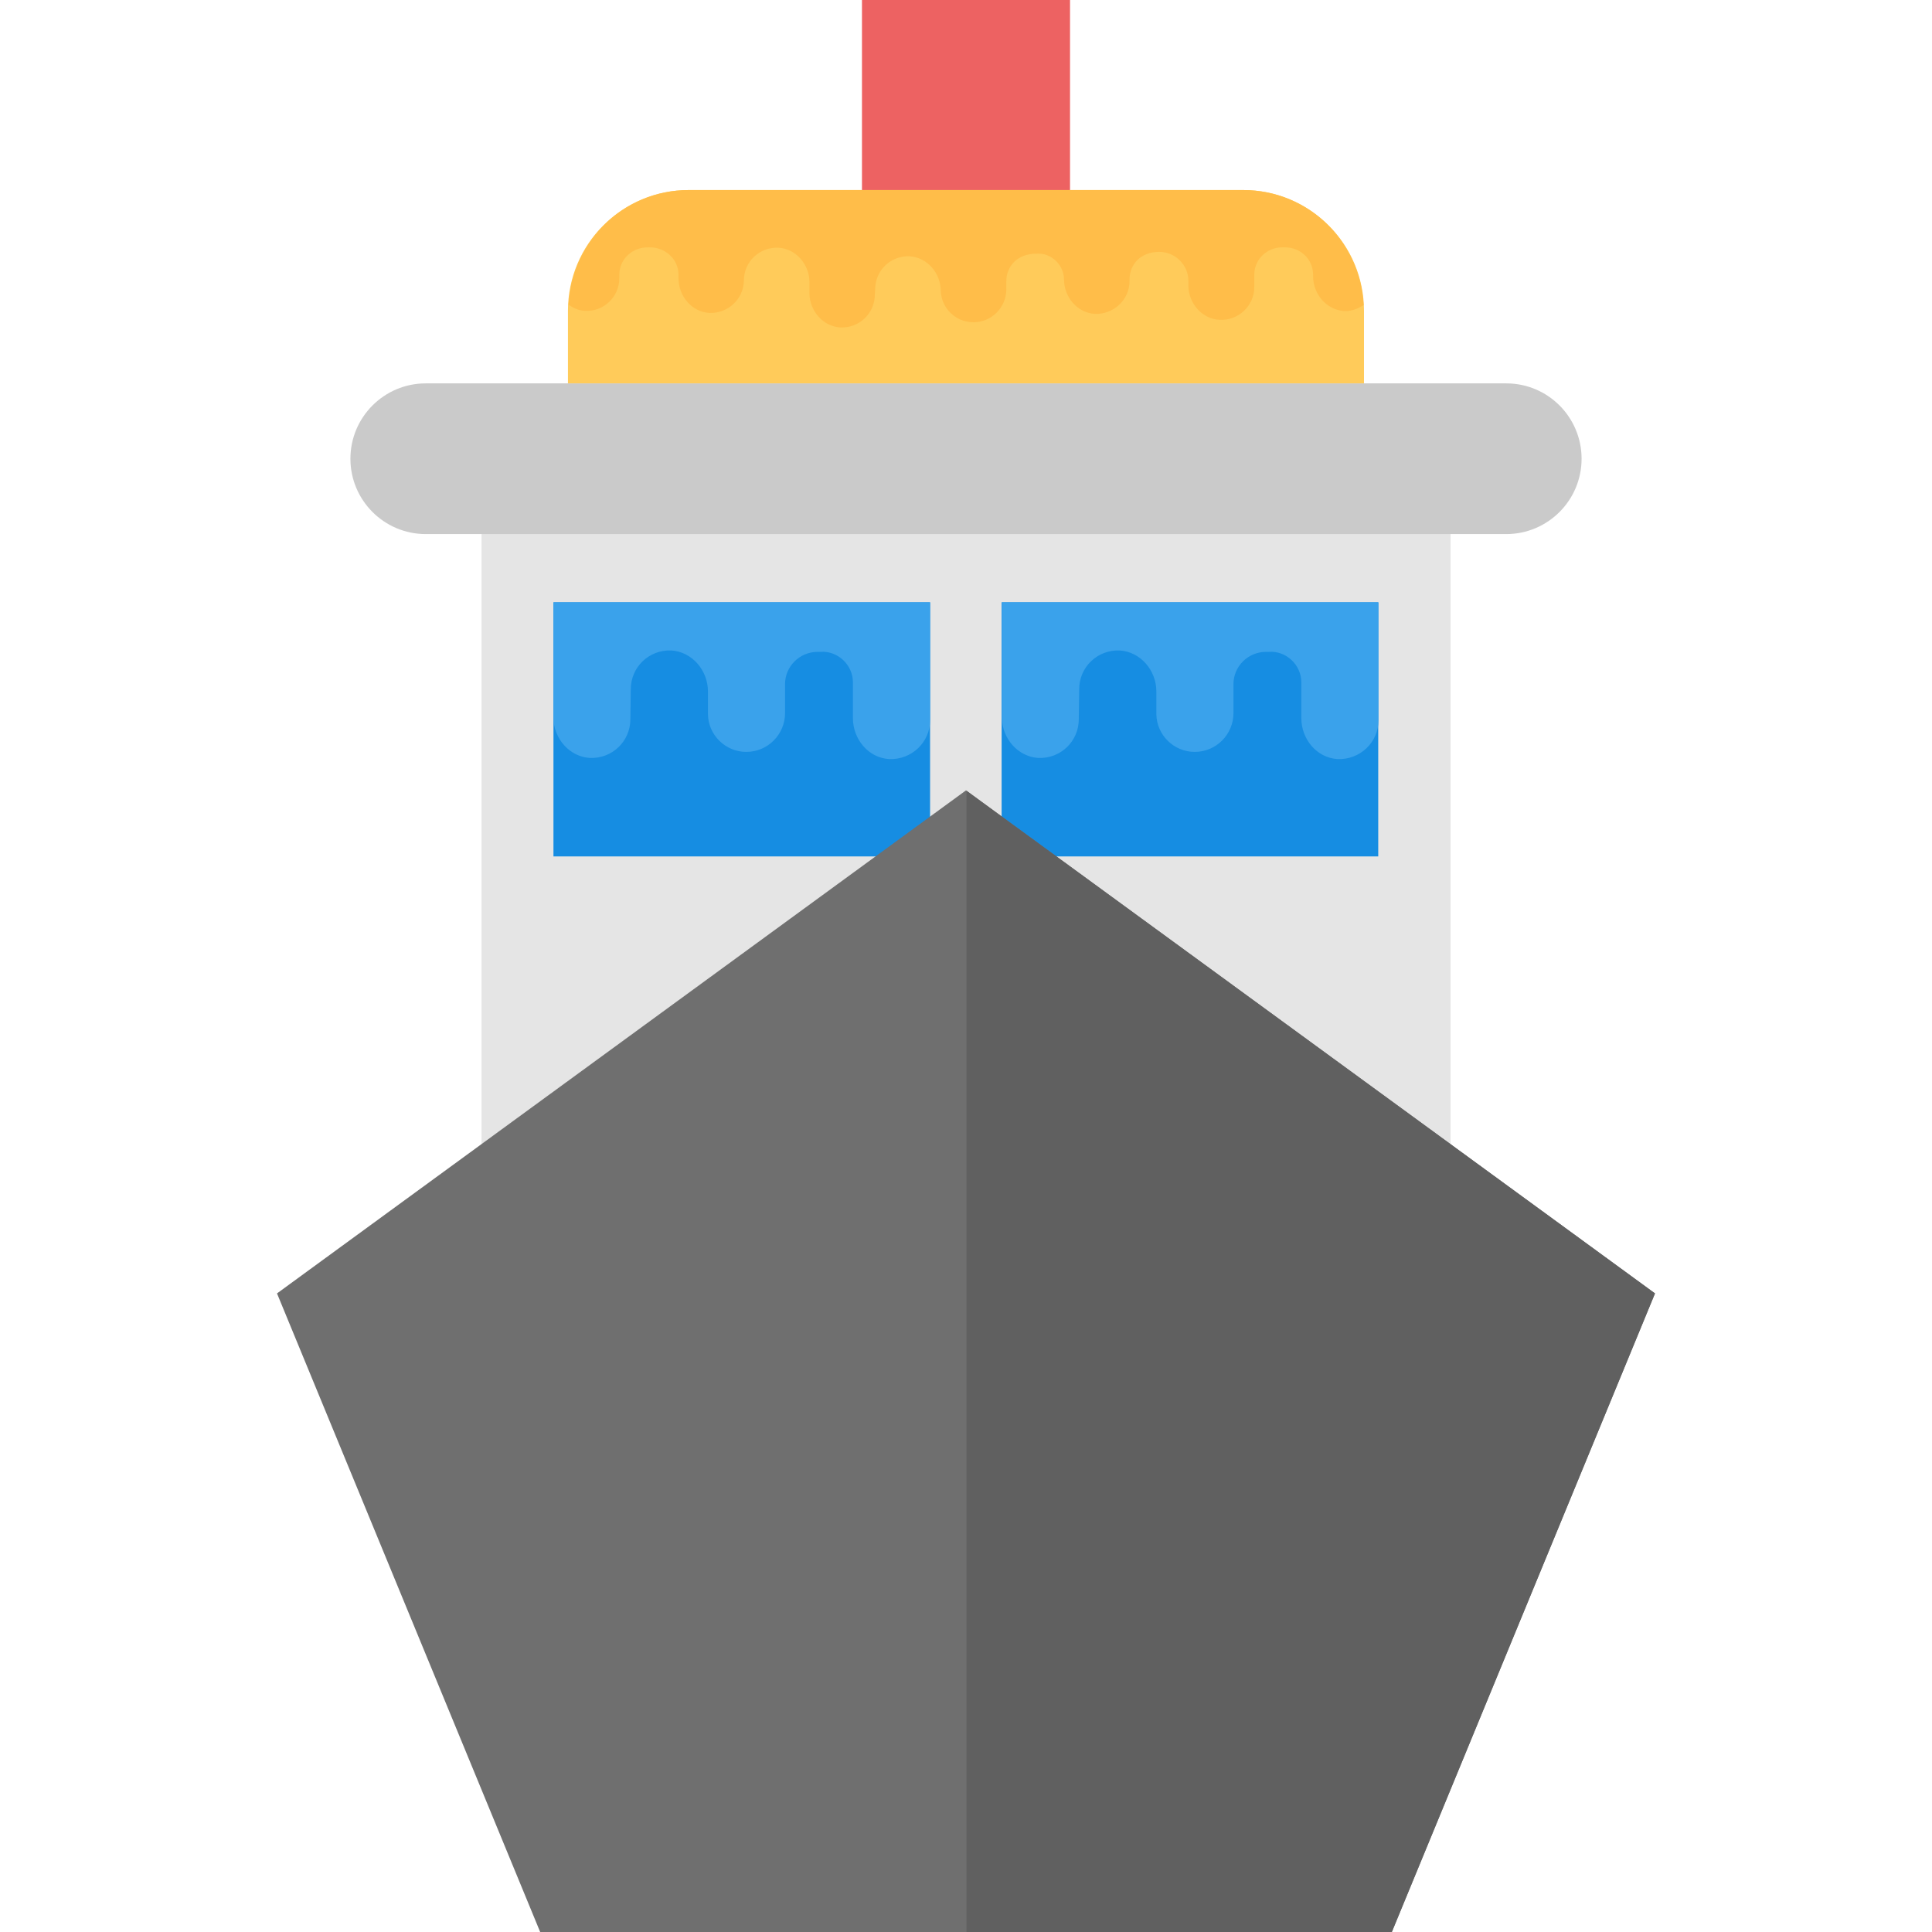 <?xml version="1.0" encoding="iso-8859-1"?>
<!-- Generator: Adobe Illustrator 19.0.0, SVG Export Plug-In . SVG Version: 6.00 Build 0)  -->
<svg version="1.1" id="Capa_1" xmlns="http://www.w3.org/2000/svg" xmlns:xlink="http://www.w3.org/1999/xlink" x="0px" y="0px"
	 viewBox="0 0 496.485 496.485" style="enable-background:new 0 0 496.485 496.485;" xml:space="preserve">
<rect x="221.51" style="fill:#ED6262;" width="53.465" height="49.695"/>
<rect x="123.749" y="117.884" style="fill:#E5E5E5;" width="249.018" height="200.471"/>
<path style="fill:#CACACA;" d="M387.072,98.521H109.413c-10.69,0-19.363,8.673-19.363,19.363c0,10.69,8.673,19.363,19.363,19.363
	h277.659c10.69,0,19.363-8.673,19.363-19.363C406.435,107.194,397.777,98.521,387.072,98.521z"/>
<g>
	<rect x="142.227" y="154.779" style="fill:#168DE2;" width="96.784" height="65.303"/>
	<rect x="257.396" y="154.779" style="fill:#168DE2;" width="96.784" height="65.303"/>
</g>
<polygon style="fill:#6F6F6F;" points="248.242,203.109 71.184,332.381 138.814,496.485 357.671,496.485 425.301,332.381 "/>
<polygon style="fill:#606060;" points="248.367,203.202 248.367,496.485 357.671,496.485 425.301,332.381 "/>
<path style="fill:#FFCB5A;" d="M319.488,48.842H176.981c-17.144,0-31.03,13.886-31.03,31.03v18.649h204.567V79.872
	C350.518,62.728,336.632,48.842,319.488,48.842z"/>
<g>
	<path style="fill:#3AA2EB;" d="M142.227,184.661c0.155,5.198,4.127,9.79,9.34,10.116c5.772,0.233,10.426-4.298,10.426-9.961
		l0.109-7.696c0-5.663,4.639-10.193,10.426-9.961c5.322,0.341,9.402,5.104,9.402,10.535v5.911c0.109,5.322,4.53,9.619,9.852,9.619
		c5.554,0,9.961-4.53,9.961-9.961v-7.478c0-4.53,3.739-8.27,8.378-8.27h0.683c4.53-0.341,8.378,3.398,8.378,7.82v9.2
		c0,5.43,3.956,10.193,9.294,10.535c5.772,0.233,10.535-4.298,10.535-9.961v-30.317h-96.784V184.661z"/>
	<path style="fill:#3AA2EB;" d="M257.474,184.661c0.155,5.198,4.127,9.79,9.34,10.116c5.772,0.233,10.411-4.298,10.411-9.961
		l0.109-7.696c0-5.663,4.639-10.193,10.426-9.961c5.322,0.341,9.402,5.104,9.402,10.535v5.911c0.109,5.322,4.53,9.619,9.852,9.619
		c5.554,0,9.961-4.53,9.961-9.961v-7.478c0-4.53,3.739-8.27,8.378-8.27h0.683c4.53-0.341,8.378,3.398,8.378,7.82v9.2
		c0,5.43,3.956,10.193,9.294,10.535c5.772,0.233,10.535-4.298,10.535-9.961v-30.317h-96.768L257.474,184.661L257.474,184.661z"/>
</g>
<path style="fill:#FFBD49;" d="M319.488,48.842H176.981c-16.601,0-30.037,13.064-30.875,29.448c1.226,0.869,2.591,1.52,4.189,1.583
	c4.81,0.295,8.859-3.568,8.859-8.378v-0.9c0-4.034,3.367-7.121,7.509-7.028c0,0,0,0,0.093,0c0,0,0,0,0.093,0
	c4.034-0.093,7.509,2.979,7.509,7.028v0.869c0,4.624,3.367,8.657,7.897,8.952c4.825,0.186,8.782-3.537,8.906-8.239v-0.078
	c0-4.825,4.003-8.657,8.89-8.44c4.546,0.279,7.959,4.329,7.959,8.875v3.025c0.14,4.422,3.506,8.316,7.944,8.595
	c4.903,0.202,8.859-3.662,8.859-8.471l0.093-1.35c0-4.81,3.941-8.673,8.859-8.471c4.53,0.295,7.99,4.329,7.99,8.952v-0.171
	c0.093,4.53,3.848,8.176,8.378,8.176c4.717,0,8.471-3.848,8.471-8.471v-2.126c0-3.677,2.746-7.028,7.696-7.028
	c3.848-0.295,7.121,2.886,7.121,6.64v-0.124c0,4.624,3.367,8.657,7.897,8.952c4.903,0.186,8.952-3.662,8.952-8.471v-0.434
	c0-3.646,2.715-7.028,7.602-7.028c4.143,0,7.509,3.367,7.509,7.401v1.195c0,4.53,3.46,8.657,7.99,8.859
	c4.81,0.295,8.952-3.568,8.952-8.378v-3.212c0-4.034,3.367-7.121,7.416-7.028c0.093,0,0.093,0,0.093,0c0.093,0,0.093,0,0.186,0
	c4.049-0.093,7.416,2.979,7.416,7.028v0.388c0,4.624,3.46,8.657,7.99,8.952c1.893,0.078,3.537-0.59,4.98-1.536
	C349.603,61.968,336.136,48.842,319.488,48.842z"/>
<g>
</g>
<g>
</g>
<g>
</g>
<g>
</g>
<g>
</g>
<g>
</g>
<g>
</g>
<g>
</g>
<g>
</g>
<g>
</g>
<g>
</g>
<g>
</g>
<g>
</g>
<g>
</g>
<g>
</g>
</svg>

